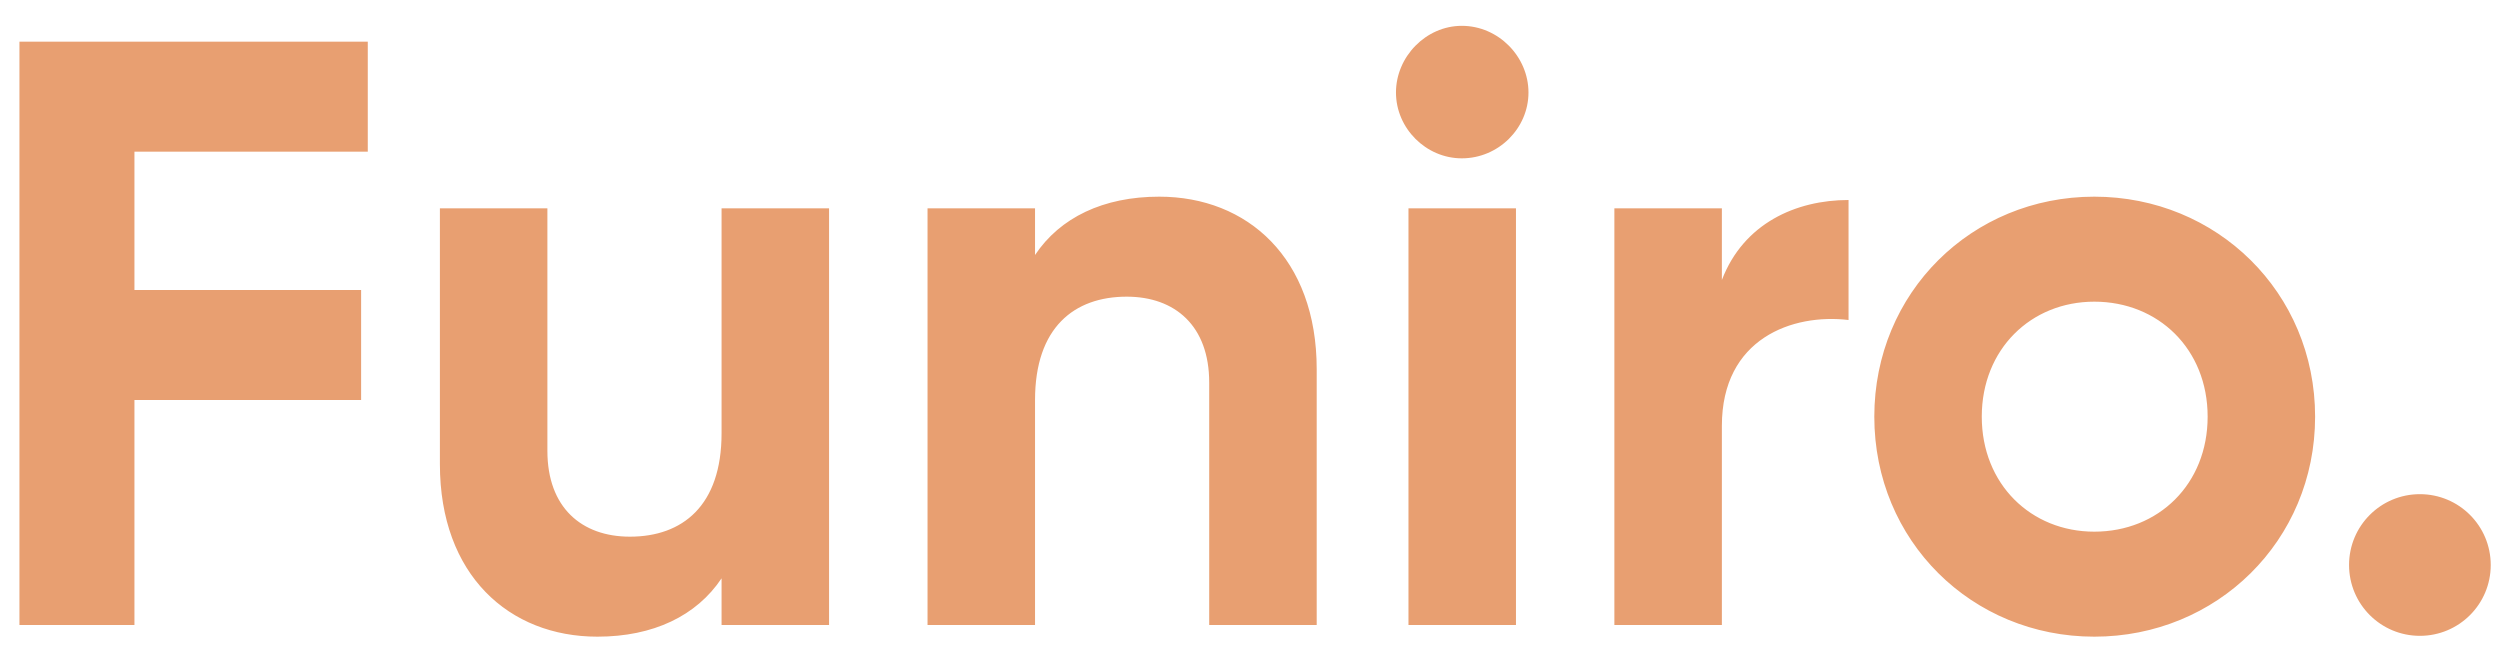 <svg width="72" height="19" viewBox="0 0 72 19" fill="none" xmlns="http://www.w3.org/2000/svg">
<g clip-path="url(#clip0_1_2)">
<g clip-path="url(#clip1_1_2)">
<path d="M10.592 4.368V1.2H0.56V18H3.872V11.52H10.4V8.352H3.872V4.368H10.592ZM20.781 6V12.48C20.781 14.568 19.653 15.456 18.141 15.456C16.749 15.456 15.765 14.616 15.765 12.984V6H12.669V13.368C12.669 16.56 14.661 18.336 17.205 18.336C18.813 18.336 20.061 17.736 20.781 16.656V18H23.877V6H20.781ZM33.385 5.664C31.777 5.664 30.529 6.264 29.809 7.344V6H26.713V18H29.809V11.52C29.809 9.432 30.937 8.544 32.449 8.544C33.841 8.544 34.825 9.384 34.825 11.016V18H37.921V10.632C37.921 7.44 35.929 5.664 33.385 5.664ZM42.1 4.56C43.156 4.56 44.02 3.696 44.02 2.664C44.02 1.632 43.156 0.744 42.1 0.744C41.068 0.744 40.204 1.632 40.204 2.664C40.204 3.696 41.068 4.56 42.1 4.56ZM40.564 18H43.66V6H40.564V18ZM49.59 8.064V6H46.494V18H49.59V12.264C49.59 9.744 51.63 9.024 53.238 9.216V5.76C51.726 5.76 50.214 6.432 49.59 8.064ZM60.316 18.336C63.843 18.336 66.675 15.576 66.675 12C66.675 8.424 63.843 5.664 60.316 5.664C56.788 5.664 53.98 8.424 53.98 12C53.98 15.576 56.788 18.336 60.316 18.336ZM60.316 15.312C58.492 15.312 57.075 13.944 57.075 12C57.075 10.056 58.492 8.688 60.316 8.688C62.163 8.688 63.58 10.056 63.58 12C63.58 13.944 62.163 15.312 60.316 15.312ZM69.693 18.312C70.821 18.312 71.733 17.4 71.733 16.272C71.733 15.144 70.821 14.232 69.693 14.232C68.565 14.232 67.653 15.144 67.653 16.272C67.653 17.4 68.565 18.312 69.693 18.312Z" fill="#E89F71"/>
</g>
</g>
<defs>
<clipPath id="clip0_1_2">
<rect width="72" height="19" fill="white"/>
</clipPath>
<clipPath id="clip1_1_2">
<rect width="72" height="19" fill="white"/>
</clipPath>
</defs>
</svg>
